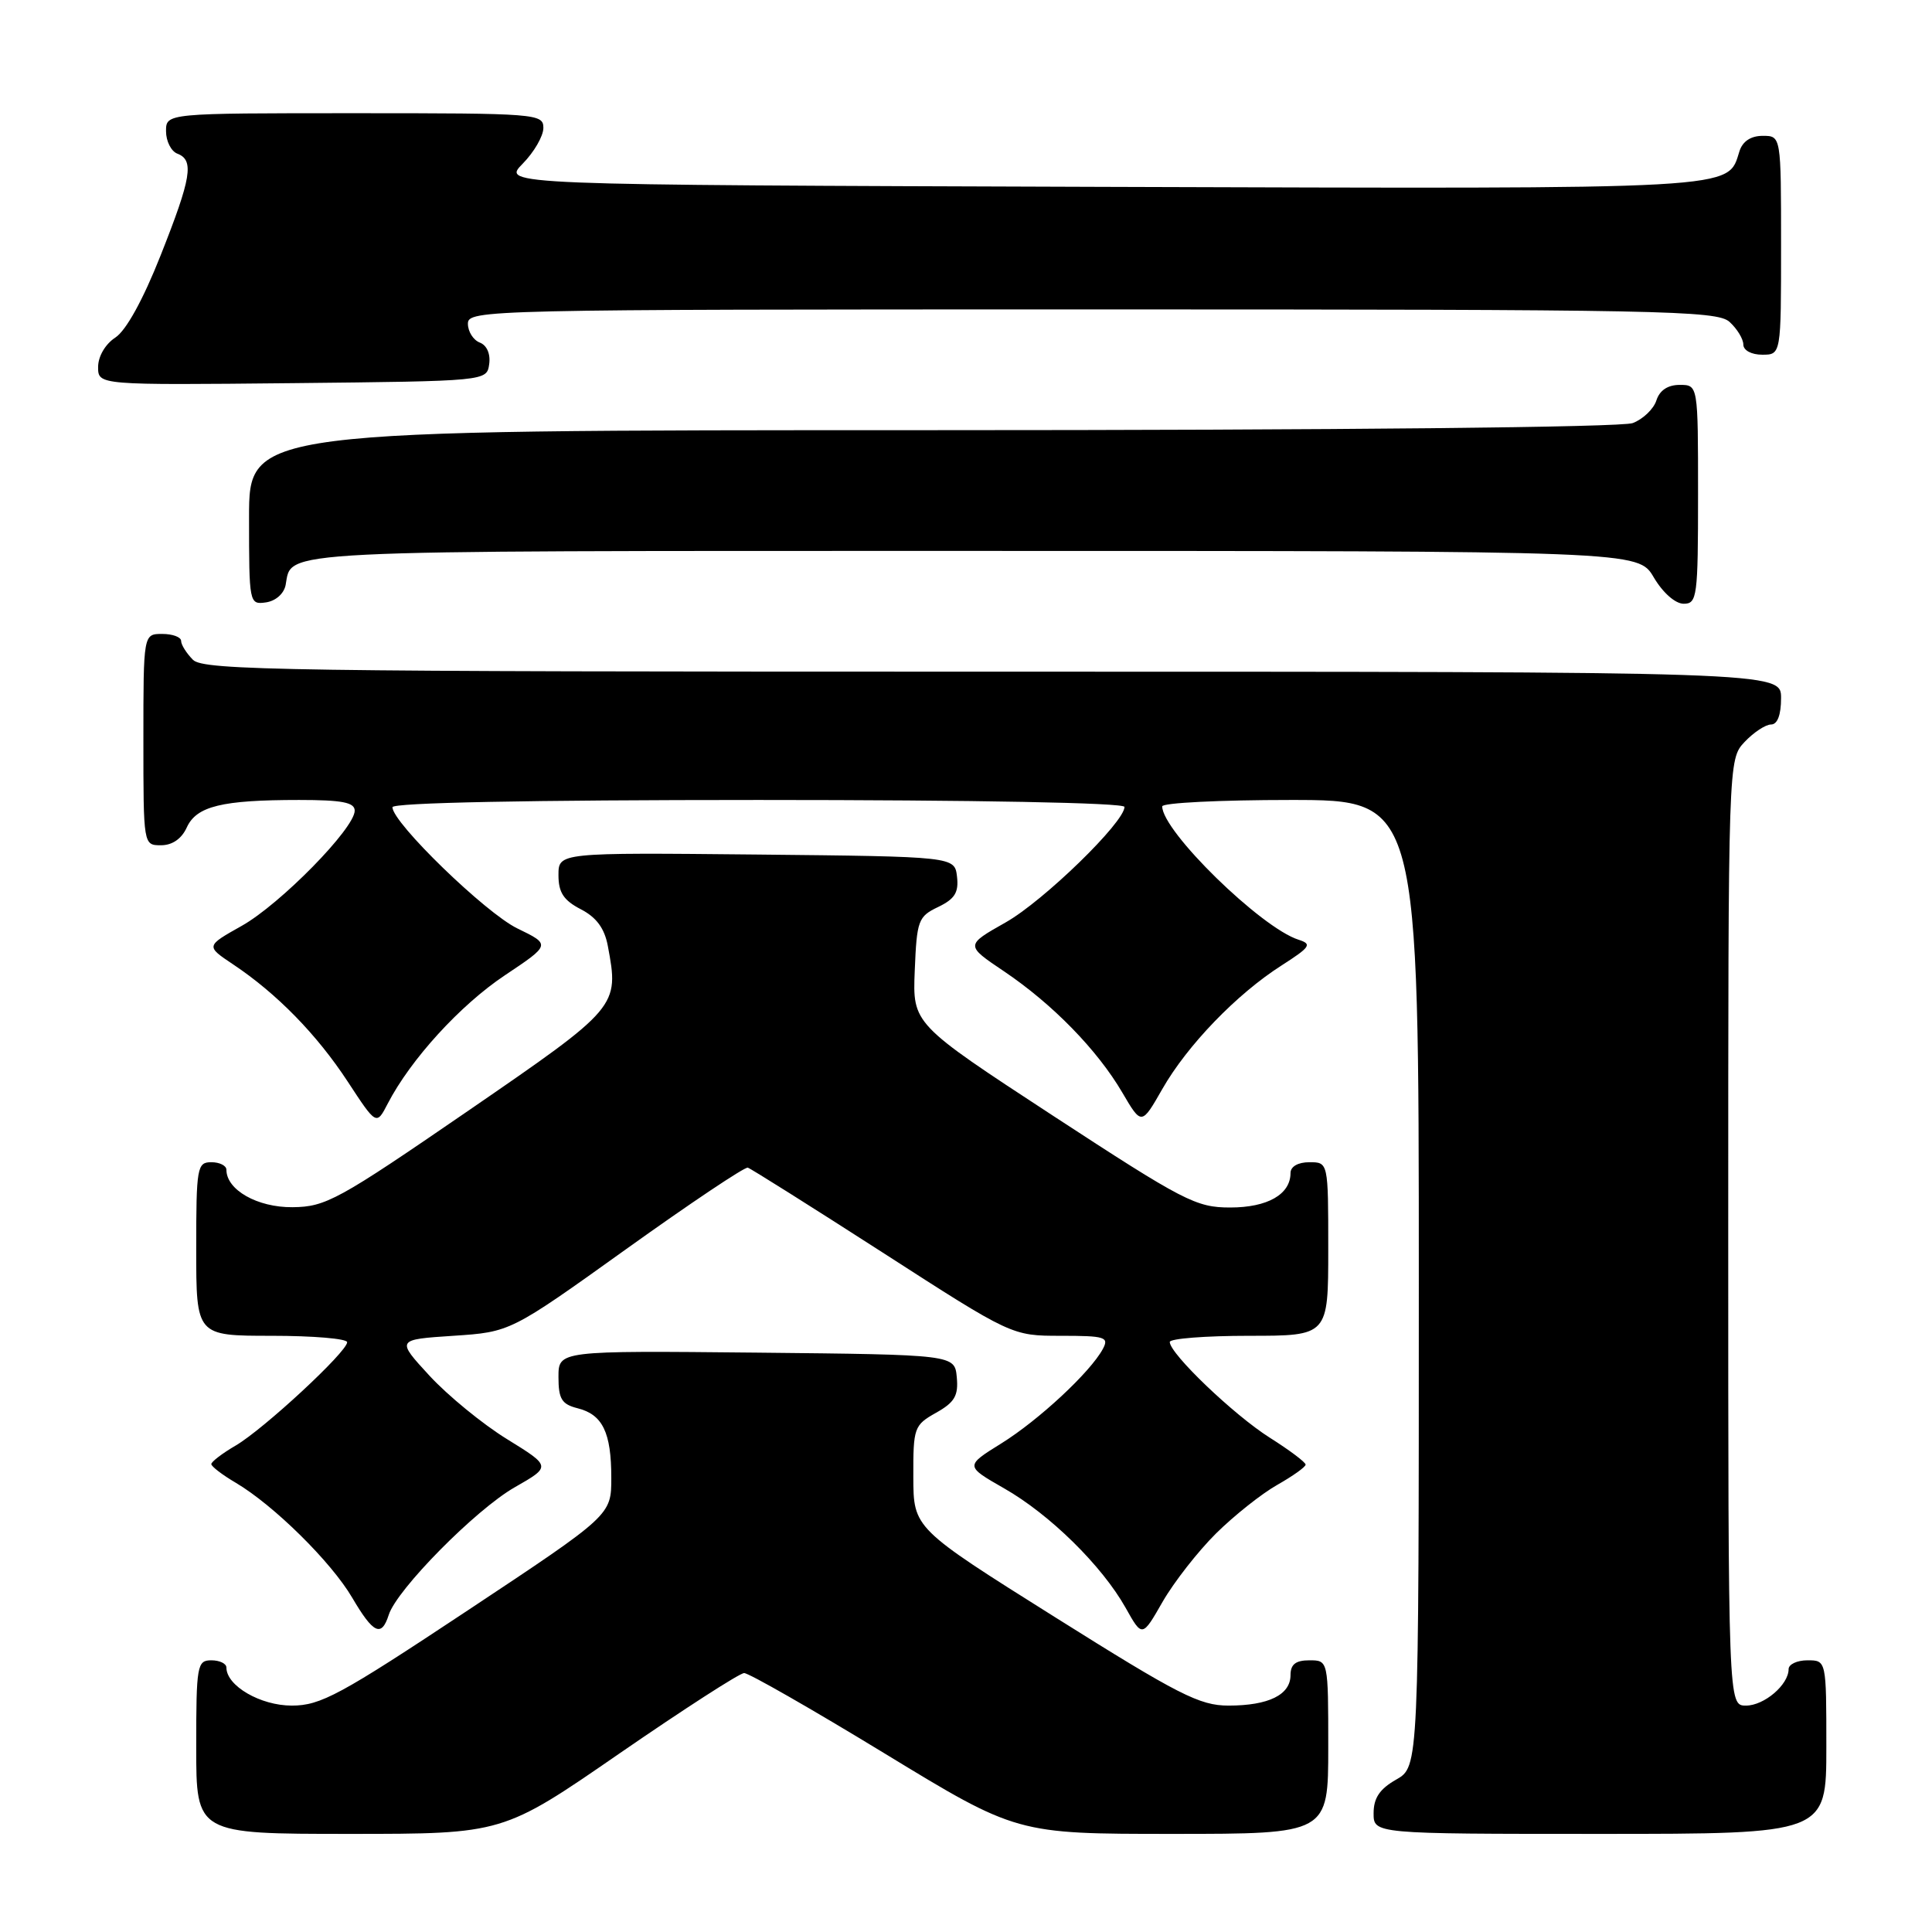 <?xml version="1.0" encoding="UTF-8" standalone="no"?>
<!DOCTYPE svg PUBLIC "-//W3C//DTD SVG 1.1//EN" "http://www.w3.org/Graphics/SVG/1.1/DTD/svg11.dtd" >
<svg xmlns="http://www.w3.org/2000/svg" xmlns:xlink="http://www.w3.org/1999/xlink" version="1.1" viewBox="0 0 256 256">
 <g >
 <path fill="currentColor"
d=" M 82.07 232.35 C 90.56 226.50 98.00 221.70 98.60 221.69 C 99.21 221.68 107.58 226.47 117.20 232.33 C 134.71 243.00 134.71 243.00 155.35 243.00 C 176.00 243.00 176.00 243.00 176.00 231.50 C 176.00 220.00 176.00 220.00 173.50 220.00 C 171.68 220.00 171.00 220.54 171.00 221.96 C 171.00 224.57 168.10 226.00 162.78 226.00 C 158.96 226.00 156.18 224.58 139.74 214.25 C 121.04 202.50 121.04 202.50 121.02 195.70 C 121.00 189.17 121.12 188.84 124.03 187.20 C 126.49 185.82 127.01 184.94 126.78 182.50 C 126.50 179.50 126.50 179.50 100.25 179.23 C 74.00 178.97 74.00 178.97 74.00 182.46 C 74.00 185.37 74.43 186.07 76.53 186.60 C 79.85 187.43 81.00 189.80 81.00 195.82 C 81.00 200.77 81.00 200.77 61.97 213.39 C 45.04 224.62 42.48 226.00 38.66 226.00 C 34.51 226.00 30.00 223.38 30.00 220.96 C 30.00 220.43 29.10 220.00 28.00 220.00 C 26.12 220.00 26.00 220.67 26.00 231.50 C 26.00 243.00 26.00 243.00 46.32 243.00 C 66.64 243.00 66.64 243.00 82.07 232.35 Z  M 242.00 231.50 C 242.00 220.00 242.00 220.00 239.50 220.00 C 238.12 220.00 237.00 220.53 237.00 221.17 C 237.00 223.24 233.76 226.00 231.35 226.00 C 229.00 226.00 229.00 226.00 229.00 163.31 C 229.00 100.63 229.00 100.63 231.17 98.31 C 232.37 97.04 233.95 96.00 234.67 96.00 C 235.52 96.00 236.00 94.74 236.00 92.50 C 236.00 89.00 236.00 89.00 131.57 89.00 C 37.97 89.00 26.98 88.84 25.57 87.43 C 24.71 86.56 24.00 85.44 24.00 84.93 C 24.00 84.42 22.88 84.00 21.50 84.00 C 19.00 84.00 19.00 84.00 19.00 98.00 C 19.00 112.00 19.00 112.00 21.34 112.00 C 22.83 112.00 24.07 111.14 24.75 109.64 C 26.04 106.82 29.39 106.00 39.63 106.00 C 45.33 106.00 47.00 106.32 47.00 107.42 C 47.00 109.76 37.15 119.80 32.03 122.68 C 27.26 125.36 27.26 125.36 30.88 127.78 C 36.67 131.64 41.97 137.06 46.07 143.31 C 49.88 149.13 49.88 149.13 51.38 146.23 C 54.41 140.38 60.98 133.18 66.90 129.23 C 72.98 125.17 72.98 125.17 68.55 123.02 C 64.34 120.98 52.00 109.01 52.00 106.96 C 52.00 106.36 70.06 106.00 100.50 106.00 C 129.33 106.00 149.00 106.37 149.00 106.92 C 149.00 108.96 138.27 119.39 133.26 122.22 C 127.90 125.25 127.90 125.25 133.03 128.70 C 139.47 133.04 145.39 139.11 148.70 144.75 C 151.26 149.12 151.26 149.12 154.02 144.29 C 157.32 138.51 163.88 131.71 169.81 127.93 C 173.63 125.48 173.89 125.10 172.07 124.52 C 167.09 122.94 154.00 110.14 154.00 106.85 C 154.00 106.38 161.65 106.00 171.00 106.00 C 188.00 106.00 188.00 106.00 188.00 170.05 C 188.00 234.09 188.00 234.09 185.01 235.80 C 182.82 237.04 182.01 238.25 182.01 240.25 C 182.00 243.00 182.00 243.00 212.00 243.00 C 242.00 243.00 242.00 243.00 242.00 231.50 Z  M 161.14 203.18 C 163.54 200.81 167.19 197.91 169.25 196.75 C 171.31 195.58 173.00 194.38 173.00 194.07 C 173.00 193.75 170.86 192.15 168.25 190.50 C 163.50 187.50 155.00 179.37 155.00 177.82 C 155.00 177.37 159.72 177.00 165.50 177.00 C 176.00 177.00 176.00 177.00 176.00 165.50 C 176.00 154.00 176.00 154.00 173.50 154.00 C 172.00 154.00 171.00 154.57 171.00 155.43 C 171.00 158.26 167.96 160.00 163.00 160.00 C 158.48 160.00 156.86 159.16 139.53 147.84 C 120.92 135.67 120.92 135.67 121.21 128.59 C 121.48 121.95 121.67 121.44 124.31 120.18 C 126.51 119.12 127.05 118.26 126.81 116.17 C 126.50 113.50 126.50 113.50 100.25 113.23 C 74.00 112.97 74.00 112.97 74.00 115.96 C 74.00 118.26 74.68 119.30 76.96 120.48 C 79.03 121.55 80.10 123.00 80.54 125.34 C 82.05 133.40 81.99 133.47 62.00 147.21 C 44.79 159.03 43.17 159.92 38.75 159.96 C 34.11 160.00 30.00 157.67 30.00 155.00 C 30.00 154.45 29.10 154.00 28.00 154.00 C 26.12 154.00 26.00 154.67 26.00 165.50 C 26.00 177.00 26.00 177.00 36.00 177.00 C 41.50 177.00 46.00 177.38 46.00 177.85 C 46.00 179.12 34.97 189.34 31.25 191.53 C 29.46 192.57 28.00 193.69 28.00 194.00 C 28.00 194.31 29.46 195.43 31.25 196.48 C 36.27 199.45 43.90 206.97 46.68 211.72 C 49.47 216.47 50.55 216.98 51.51 213.98 C 52.57 210.62 63.05 200.01 68.21 197.07 C 73.04 194.31 73.04 194.31 67.18 190.69 C 63.96 188.71 59.34 184.92 56.91 182.29 C 52.50 177.50 52.50 177.50 60.07 177.00 C 67.63 176.50 67.63 176.50 82.99 165.50 C 91.44 159.45 98.68 154.60 99.09 154.72 C 99.50 154.85 107.54 159.91 116.96 165.97 C 134.08 177.00 134.08 177.00 140.57 177.00 C 146.45 177.00 146.98 177.17 146.13 178.75 C 144.47 181.82 137.66 188.16 132.68 191.26 C 127.87 194.25 127.87 194.25 133.06 197.22 C 139.11 200.67 146.01 207.46 149.15 213.04 C 151.35 216.97 151.35 216.97 154.06 212.23 C 155.56 209.63 158.74 205.56 161.14 203.18 Z  M 37.85 77.50 C 38.71 72.83 35.22 73.00 128.66 73.00 C 217.07 73.00 217.07 73.00 219.13 76.50 C 220.34 78.55 221.99 80.00 223.10 80.00 C 224.88 80.00 225.00 79.08 225.00 65.50 C 225.00 51.00 225.00 51.00 222.57 51.00 C 220.99 51.00 219.91 51.72 219.48 53.06 C 219.12 54.19 217.71 55.54 216.35 56.06 C 214.86 56.62 177.64 57.00 123.43 57.00 C 33.00 57.00 33.00 57.00 33.00 68.57 C 33.00 79.98 33.03 80.13 35.24 79.82 C 36.54 79.63 37.63 78.66 37.85 77.50 Z  M 64.82 48.25 C 65.01 46.89 64.51 45.75 63.57 45.39 C 62.71 45.06 62.00 43.93 62.00 42.89 C 62.00 41.05 64.22 41.00 144.67 41.00 C 220.19 41.00 227.50 41.14 229.17 42.65 C 230.18 43.57 231.00 44.92 231.00 45.65 C 231.00 46.42 232.07 47.00 233.50 47.00 C 236.00 47.00 236.00 47.00 236.00 32.50 C 236.00 18.00 236.00 18.00 233.57 18.00 C 232.00 18.00 230.91 18.72 230.49 20.03 C 228.86 25.17 231.39 25.03 145.92 24.76 C 66.50 24.50 66.50 24.50 69.25 21.70 C 70.76 20.17 72.00 18.03 72.00 16.95 C 72.00 15.07 71.14 15.00 47.00 15.00 C 22.00 15.00 22.00 15.00 22.00 17.39 C 22.00 18.71 22.68 20.05 23.50 20.36 C 25.75 21.22 25.37 23.53 21.28 33.85 C 18.96 39.71 16.71 43.80 15.28 44.73 C 13.95 45.60 13.00 47.23 13.00 48.63 C 13.00 51.03 13.00 51.03 38.75 50.77 C 64.50 50.50 64.50 50.50 64.82 48.25 Z "/>
</g>
</svg>
